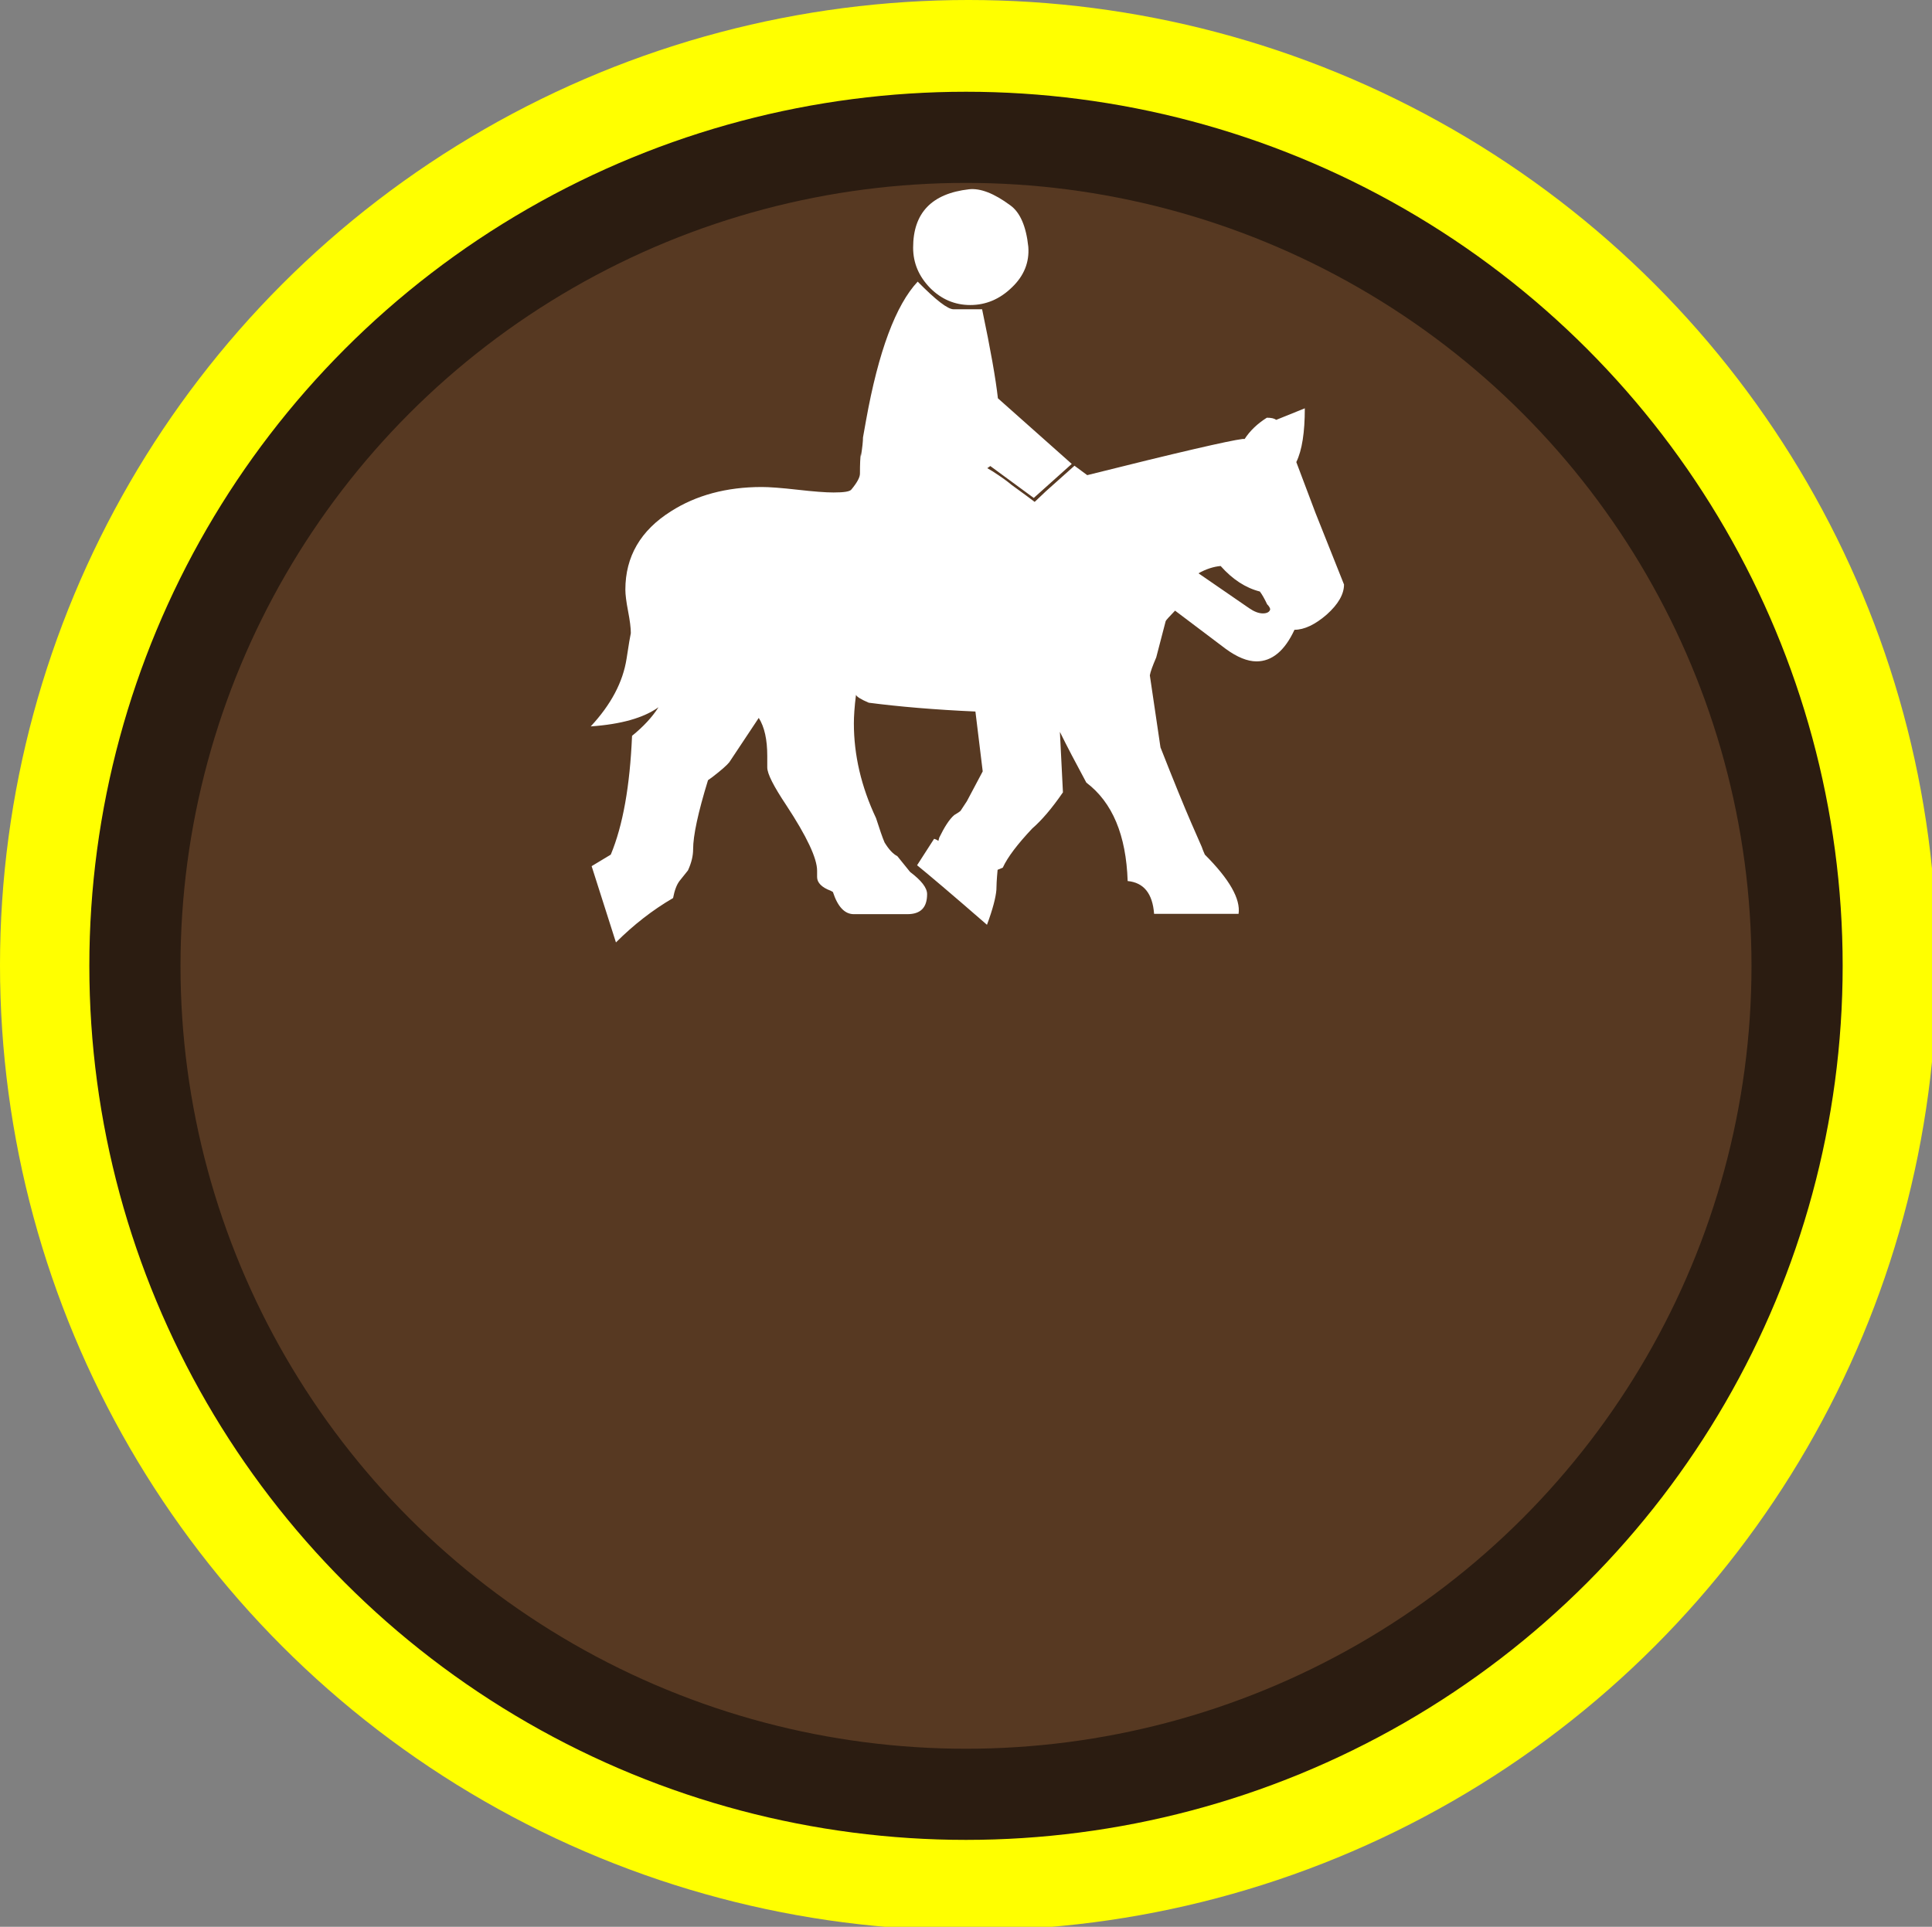 <?xml version="1.0" encoding="utf-8"?>
<!-- Generator: Adobe Illustrator 19.0.0, SVG Export Plug-In . SVG Version: 6.00 Build 0)  -->
<svg version="1.1" id="beachcombing_xA0_Image_1_" xmlns="http://www.w3.org/2000/svg" xmlns:xlink="http://www.w3.org/1999/xlink"
	 x="0px" y="0px" viewBox="18 -17.2 635.8 634.2" style="enable-background:new 18 -17.2 635.8 634.2;" xml:space="preserve">
<rect x="18" y="-17.2" width="635.8" height="634.2" fill="#808080" stroke="none"/>
<style type="text/css">
	.st0{fill:#FFFF00;}
	.st1{fill:#573922;stroke:#2B1C11;stroke-width:30;stroke-miterlimit:10;}
	.st2{fill:#FFFFFF;}
</style>
<ellipse class="st0" cx="336.7" cy="300.5" rx="318.7" ry="317.7"/>
<ellipse class="st1" cx="335.9" cy="300.7" rx="273.5" ry="272.7"/>
<path class="st2" d="M358.5,148c-1.2-0.9-3.7-2.8-7.6-5.6c-1.4-1.2-3.5-2.7-6.3-4.5l-1.7-1l1-0.7l14.3,10.5l12.5-11.2l-24.3-21.6
	c-0.7-6.3-2.4-16-5.2-29.3h-9.4c-1.9,0-5.8-3-11.8-9.1c-7.2,7.7-12.9,22.9-17,45.7l-1,5.6c0,1.2-0.2,3.3-0.7,6.3v-1
	c-0.2,1.2-0.3,3.4-0.3,6.6c0,1.2-0.9,2.9-2.8,5.2c-0.5,0.7-2.4,1-5.9,1c-2.6,0-6.5-0.3-11.8-0.9c-5.3-0.6-9.3-0.9-11.8-0.9
	c-11.6,0-21.6,2.7-29.9,8c-10,6.3-15,14.9-15,25.8c0,1.6,0.3,4,0.9,7.1c0.6,3.1,0.9,5.5,0.9,7.2c-0.2,0.9-0.7,3.7-1.4,8.4
	c-1.2,7.7-5.1,15.1-11.8,22.3c10-0.7,17.4-2.8,22.3-6.3c-2.1,3.3-5,6.4-8.7,9.4c-0.7,16.5-3,29.5-7,39.1l-6.3,3.8l8,25.1
	c5.8-5.8,12.1-10.7,18.8-14.6c0.5-2.6,1.2-4.4,2.1-5.6l2.8-3.5c1.2-2.6,1.7-4.9,1.7-7c0-4.4,1.6-12,4.9-22.7l1.4-1
	c3-2.3,4.9-4,5.6-4.9l9.7-14.6c1.9,3,2.8,7.2,2.8,12.5v3.8c0,2.1,2.1,6.2,6.3,12.5c6.7,10.2,10.1,17.4,10.1,21.5c0,0.7,0,1.4,0,2.1
	c0,1.8,1.5,3.4,4.5,4.5l0.7,0.4c1.6,4.9,3.9,7.3,6.9,7.3h17.6c4.4,0,6.5-2.2,6.5-6.6c0-2.1-1.9-4.5-5.6-7.3l-4.2-5.2
	c-1.4-0.7-2.8-2.2-4.2-4.5c-0.7-1.6-1.6-4.3-2.8-8c-4.9-10.4-7.3-20.8-7.3-31.2c0-2.3,0.2-5.5,0.7-9.4c0.2,0.6,1.6,1.5,4.2,2.6
	c10,1.3,21.7,2.3,35.1,2.9l2.4,19.7l-5.2,9.8l-2.1,3.2c-0.2,0.2-0.9,0.7-2.1,1.4c-1.6,1.4-3.2,3.9-4.9,7.4l-0.3,1.1
	c-0.2-0.2-0.7-0.5-1.4-0.7l-5.6,8.7c3.7,3,11.4,9.5,23,19.6c1.9-5.1,2.9-9,3.1-11.5c0-1.2,0.1-3.4,0.4-6.6c0.5-0.2,1-0.4,1.7-0.7
	c1.6-3.5,4.9-7.8,9.7-12.9c3-2.6,6.4-6.5,10.1-11.9l-1-19.9c2.3,4.7,5.2,10.2,8.7,16.7c8.6,6.5,13.1,17.3,13.6,32.4
	c5.3,0.5,8.2,4.1,8.7,10.8h27.8c0.7-4.9-3-11.4-11.1-19.5c-0.2-0.5-0.6-1.3-1-2.5l-3.5-8c-2.3-5.3-5.7-13.6-10.1-24.8l-3.5-23.7
	c0.2-1.2,0.9-3.1,2.1-5.9l3.1-11.9c0.2-0.5,1.3-1.6,3.1-3.5l16.7,12.6c3.7,2.7,7.1,4.1,10.1,4.1c5.1,0,9.3-3.5,12.5-10.4
	c3.2,0,6.8-1.7,10.6-5c3.8-3.4,5.7-6.7,5.7-9.9l-9.4-23.6l-6.3-16.7c1.9-3.9,2.8-9.8,2.8-17.7l-9.4,3.8c-0.7-0.5-1.7-0.7-3.1-0.7
	c-3,1.9-5.5,4.2-7.3,7h-0.7c-4.2,0.5-21.2,4.4-51.1,11.9l-4.2-3.1l-9.4,8.4L358.5,148z M336.9,45.1c-12.3,1.4-18.4,7.8-18.4,19.2
	c0,5.1,1.9,9.5,5.6,13.3c3.7,3.7,8.1,5.6,13.2,5.6c5.1,0,9.7-1.9,13.7-5.8c4-3.8,5.8-8.3,5.4-13.4c-0.7-6.7-2.7-11.3-5.9-13.6
	C345.1,46.4,340.6,44.7,336.9,45.1z M433.6,184.7c-1.4,0-2.9-0.6-4.5-1.7l-16.7-11.5c2.5-1.4,5-2.2,7.3-2.4
	c3.9,4.4,8.2,7.2,12.9,8.4c0.7,0.9,1.5,2.3,2.4,4.2c0.7,0.7,1,1.3,1,1.7C435.8,184.2,435,184.7,433.6,184.7z"/>
</svg>
